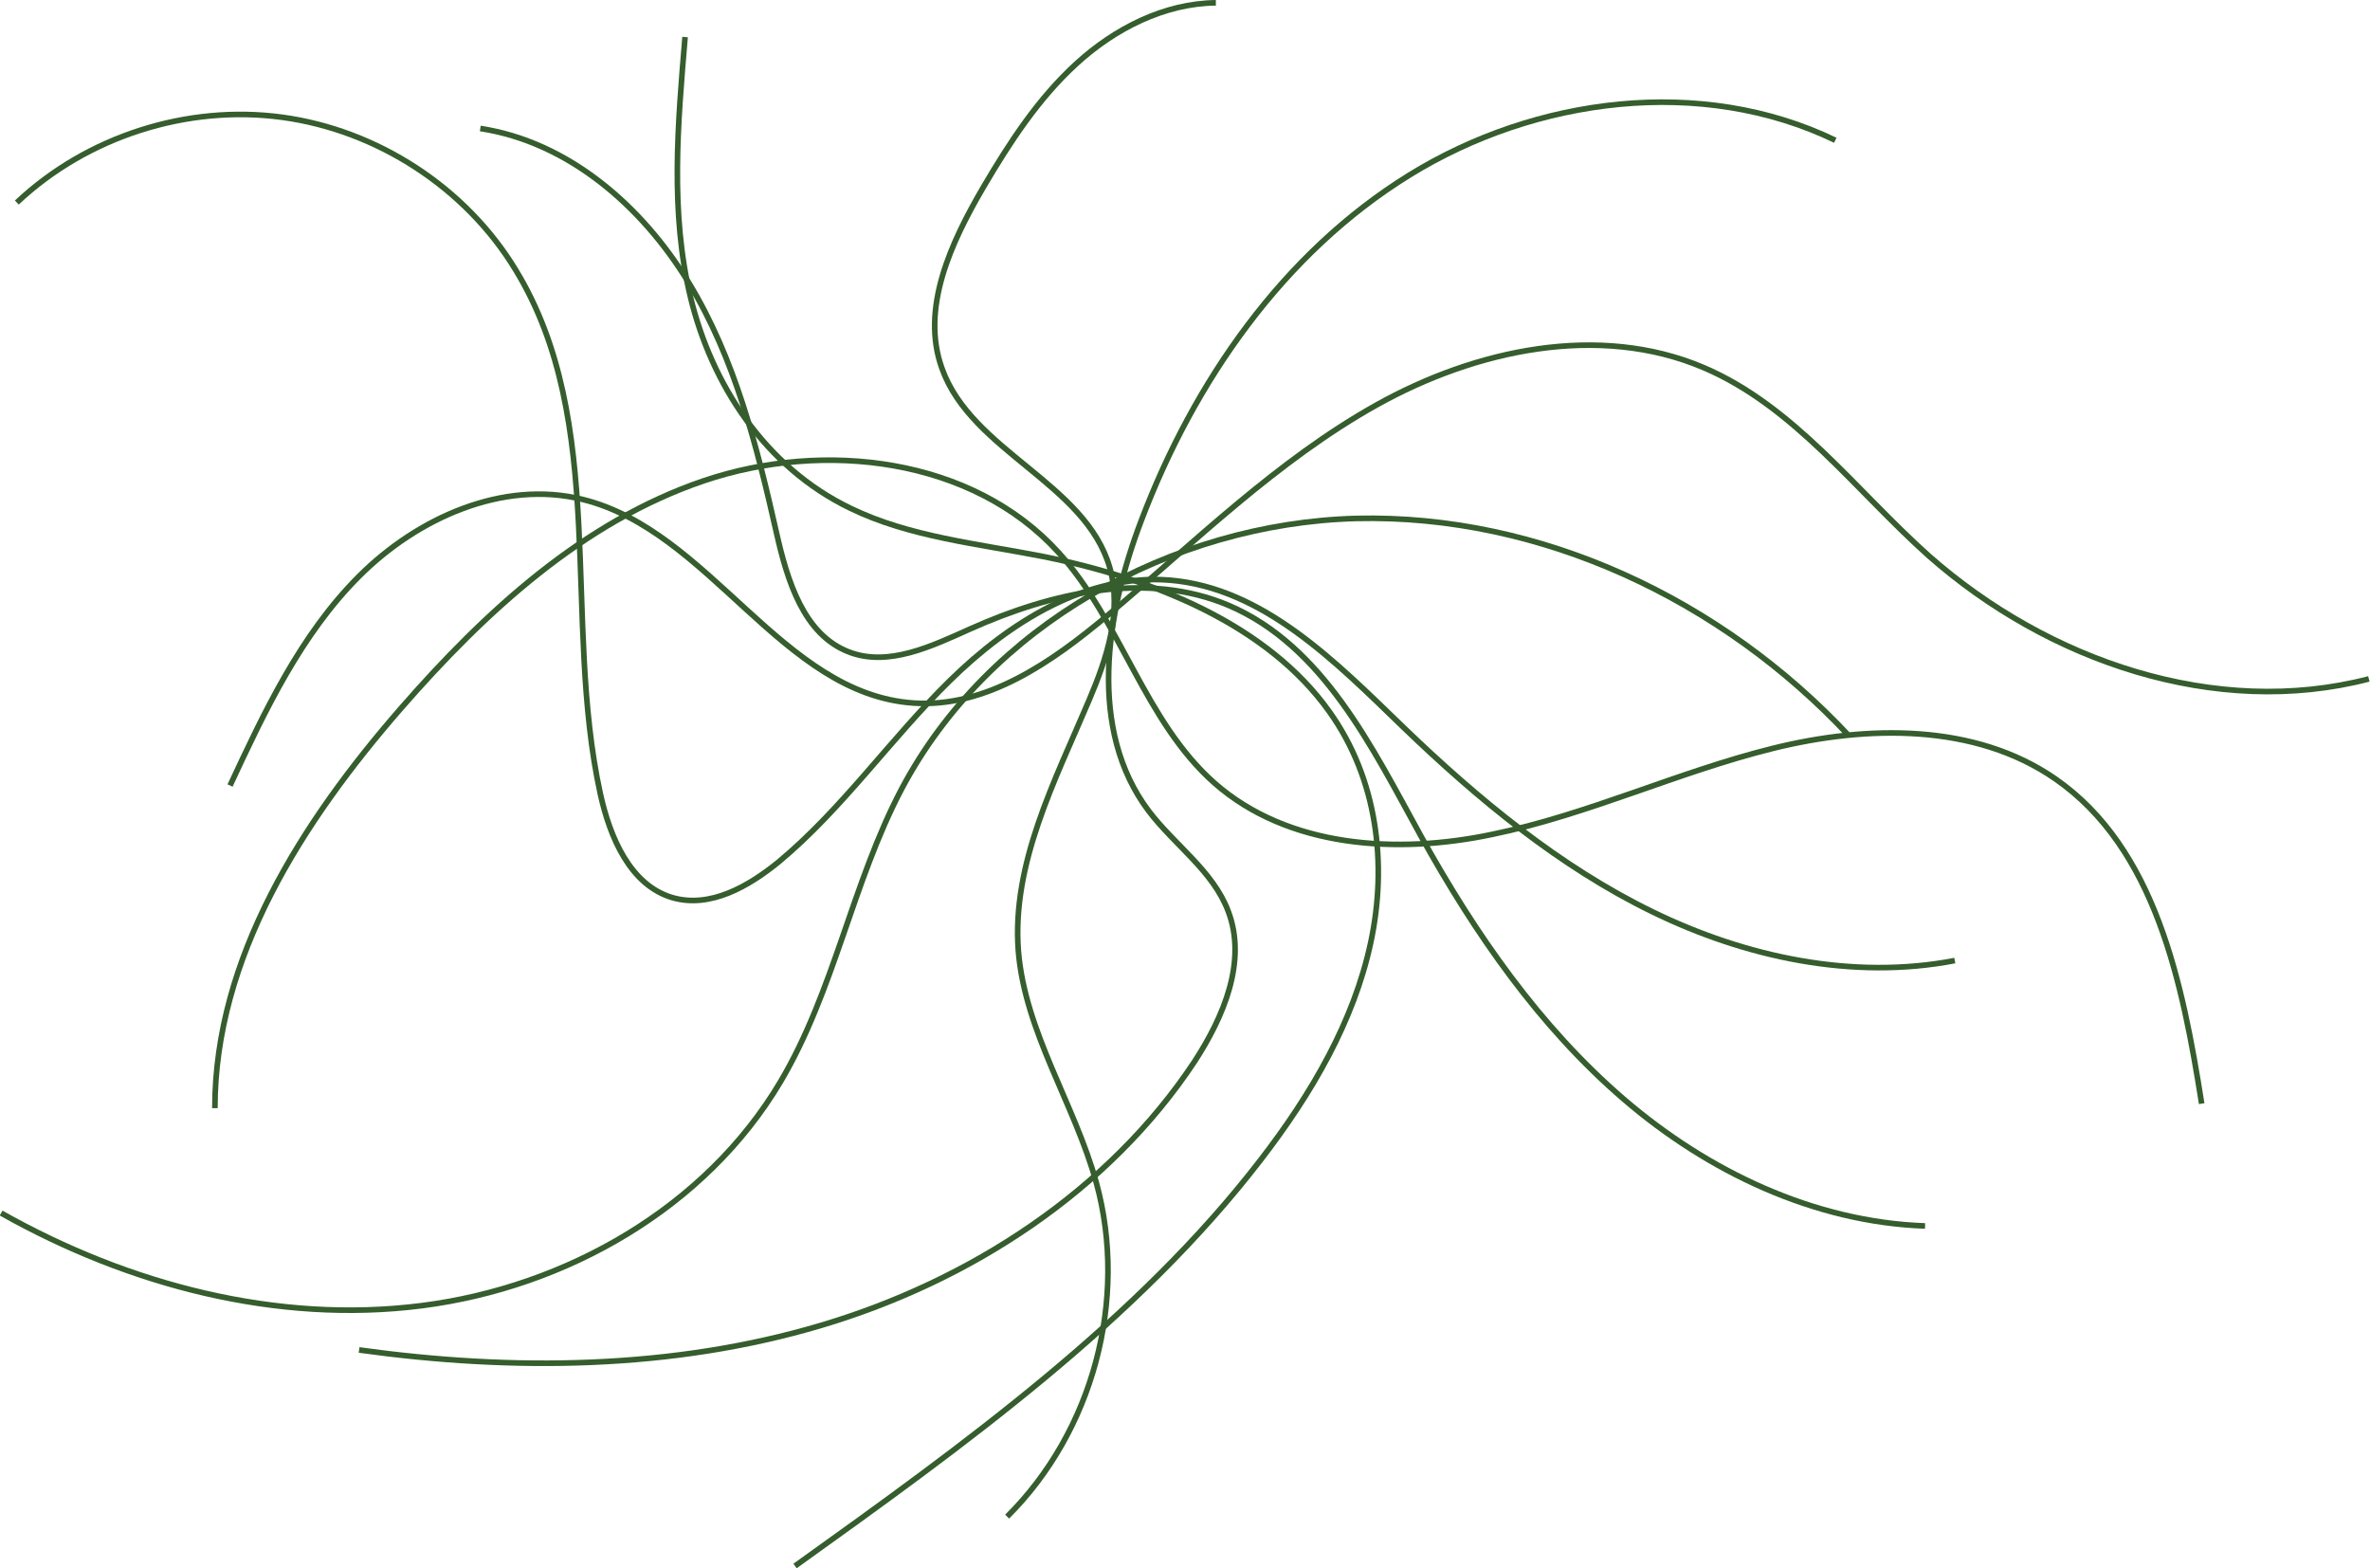 <!-- Generator: Adobe Illustrator 17.1.0, SVG Export Plug-In  --><svg version="1.1"	 xmlns="http://www.w3.org/2000/svg" xmlns:xlink="http://www.w3.org/1999/xlink" xmlns:a="http://ns.adobe.com/AdobeSVGViewerExtensions/3.0/"	 x="0px" y="0px" width="422.4px" height="279.5px" viewBox="0 0 422.4 279.5" enable-background="new 0 0 422.4 279.5"	 xml:space="preserve"><defs></defs><path fill="none" stroke="#355D2D" stroke-miterlimit="10" d="M41,140c6.2-13.3,12.6-26.9,23-37.3s25.6-17.2,39.8-13.7	c22.8,5.6,35.5,34.7,59,36.3c13,0.9,24.7-7.3,34.7-15.7c15.5-13,30.1-27.5,47.8-37.4s39.7-14.6,58.3-6.7	c16.2,6.9,27.1,21.9,40.2,33.6c21.2,18.7,51.1,29,78.4,21.9"/><path fill="none" stroke="#355D2D" stroke-miterlimit="10" d="M216.7,0.5c-9.2,0.1-18,4.6-24.8,10.8s-11.9,14-16.6,22	c-5.8,9.9-11.3,21.7-7.4,32.4c5.3,14.8,25.6,20.4,29.9,35.5c2.2,7.8-0.5,16.1-3.7,23.6c-6.1,14.4-13.8,29.1-12.6,44.7	c1.2,14.5,10,27.2,13.9,41.3c5.7,20.8-0.6,44.3-15.9,59.5"/><path fill="none" stroke="#355D2D" stroke-miterlimit="10" d="M3,36.1c12.5-11.8,30.4-17.5,47.3-15.2S83,33.4,91.9,48.1	c16.6,27.2,8.3,62.3,15.1,93.4c1.7,7.7,5.3,16.3,12.9,18.5c6.7,1.9,13.5-2,18.9-6.4c11.4-9.5,19.9-21.9,30.5-32.3	c10.6-10.4,24.4-19.1,39.2-17.9c16.7,1.4,29.6,14.6,41.6,26.2c13.3,12.8,27.8,24.8,44.4,32.9c16.6,8.1,35.7,12.2,53.9,8.7"/><path fill="none" stroke="#355D2D" stroke-miterlimit="10" d="M85.6,22.9c15.7,2.4,28.8,13.8,37.1,27.4s12.2,29.2,15.7,44.7	c1.9,8.4,4.8,18.1,12.9,21.2c7,2.7,14.7-1,21.6-4.1c14.5-6.5,31.5-10.4,46.1-4.2c16.8,7.2,25.5,25.2,34.3,41.2	c9.6,17.3,21.1,33.9,36.1,46.8s33.9,21.9,53.7,22.6"/><path fill="none" stroke="#355D2D" stroke-miterlimit="10" d="M327.1,25c-23.8-11.5-53.4-7.7-75.9,6.2S212.8,68,203.4,92.8	c-6.4,16.8-9.5,37.3,1.3,51.7c4.6,6.1,11.5,10.7,14.2,17.9c3.4,8.9-0.8,18.8-6,26.8c-15.3,23.1-40,39.1-66.5,47s-55,8.2-82.4,4.4"/><path fill="none" stroke="#355D2D" stroke-miterlimit="10" d="M122.1,6.6c-1.3,15.5-2.7,31.3,1,46.5c3.7,15.2,13.1,30.1,28.5,37.5	c10.5,5.1,22.7,6.3,34.4,8.6c19.9,4,40,12.3,50.9,27.6c8.6,12,10.4,27.2,7.4,41.2c-3,14-10.5,26.9-19.6,38.7	c-22,28.6-52.7,50.7-83,72.4"/><path fill="none" stroke="#355D2D" stroke-miterlimit="10" d="M329.5,131.1c-22.5-24.1-54.8-39.5-87.8-38.7	c-32.9,0.9-65.6,19.1-81,48.2c-8.8,16.7-12,36-21.6,52.2c-13.3,22.4-38.1,36.6-63.9,39.9S22.9,229,0.2,216.2"/><path fill="none" stroke="#355D2D" stroke-miterlimit="10" d="M38.3,197.5c0-26.8,15.6-51.1,33.2-71.3C86.5,109,103.9,93,125.4,85.7	s47.9-4.1,63.2,12.7c11.2,12.3,15.4,30.2,27.9,41.2c13.1,11.5,32.5,12.7,49.5,9.1c17-3.5,33-11.1,49.9-15.3	c16.9-4.2,36.1-4.5,50.4,5.4c17.9,12.4,22.7,36.4,26.1,57.9"/></svg>